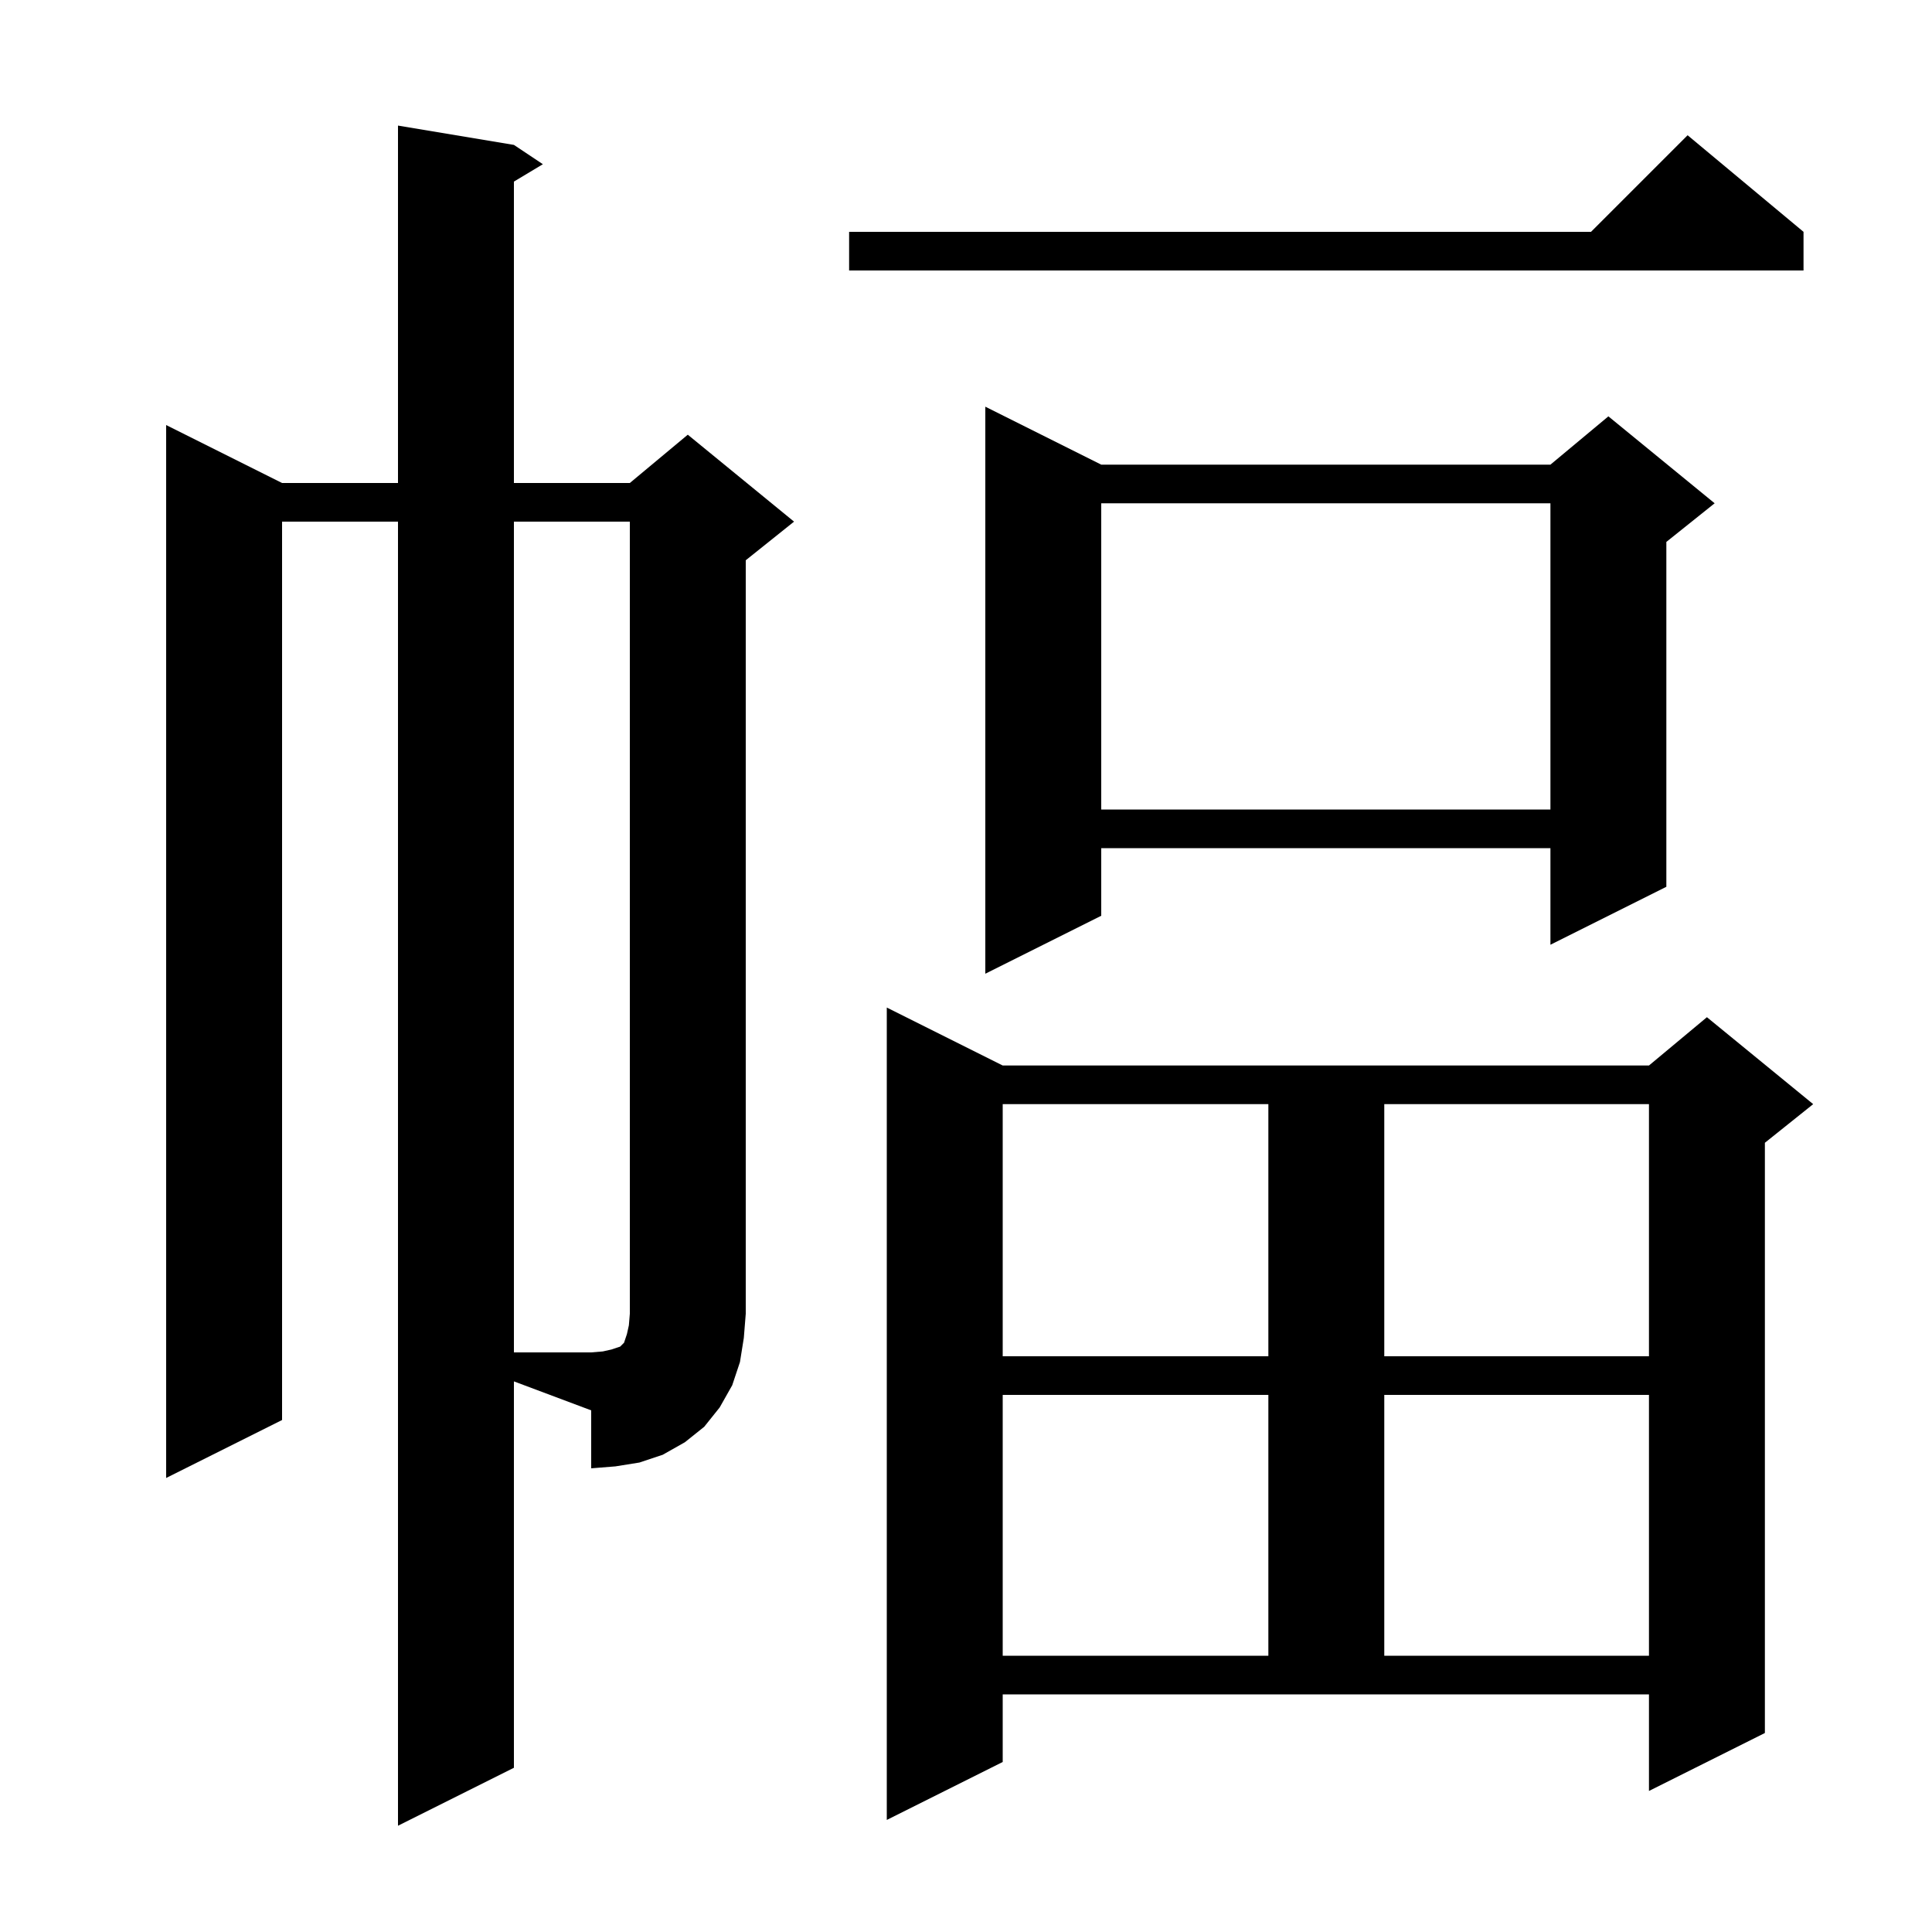 <svg xmlns="http://www.w3.org/2000/svg" xmlns:xlink="http://www.w3.org/1999/xlink" version="1.1" baseProfile="full" viewBox="0 0 200 200" width="200" height="200">
<g fill="black">
<path d="M 103.8 182.4 L 91.8 188.4 L 91.8 104.3 L 103.8 110.3 L 170.7 110.3 L 176.7 105.3 L 187.7 114.3 L 182.7 118.3 L 182.7 179.4 L 170.7 185.4 L 170.7 175.4 L 103.8 175.4 Z M 103.8 144.4 L 103.8 171.4 L 131.3 171.4 L 131.3 144.4 Z M 143.3 144.4 L 143.3 171.4 L 170.7 171.4 L 170.7 144.4 Z M 53.2 183.0 L 41.2 189.0 L 41.2 54.0 L 29.2 54.0 L 29.2 147.0 L 17.2 153.0 L 17.2 44.0 L 29.2 50.0 L 41.2 50.0 L 41.2 13.0 L 53.2 15.0 L 56.2 17.0 L 53.2 18.8 L 53.2 50.0 L 65.2 50.0 L 71.2 45.0 L 82.2 54.0 L 77.2 58.0 L 77.2 136.0 L 77.0 138.5 L 76.6 141.0 L 75.8 143.4 L 74.5 145.7 L 72.9 147.7 L 70.9 149.3 L 68.6 150.6 L 66.2 151.4 L 63.7 151.8 L 61.2 152.0 L 61.2 146.0 L 53.2 143.0 Z M 103.8 114.3 L 103.8 140.4 L 131.3 140.4 L 131.3 114.3 Z M 143.3 114.3 L 143.3 140.4 L 170.7 140.4 L 170.7 114.3 Z M 114.0 48.1 L 160.5 48.1 L 166.5 43.1 L 177.5 52.1 L 172.5 56.1 L 172.5 91.8 L 160.5 97.8 L 160.5 87.8 L 114.0 87.8 L 114.0 94.8 L 102.0 100.8 L 102.0 42.1 Z M 114.0 52.1 L 114.0 83.8 L 160.5 83.8 L 160.5 52.1 Z M 186.7 24.0 L 186.7 28.0 L 87.9 28.0 L 87.9 24.0 L 164.7 24.0 L 174.7 14.0 Z M 61.2 140.0 L 62.4 139.9 L 63.3 139.7 L 64.2 139.4 L 64.6 139.0 L 64.9 138.1 L 65.1 137.2 L 65.2 136.0 L 65.2 54.0 L 53.2 54.0 L 53.2 140.0 Z " />
</g>
</svg>

